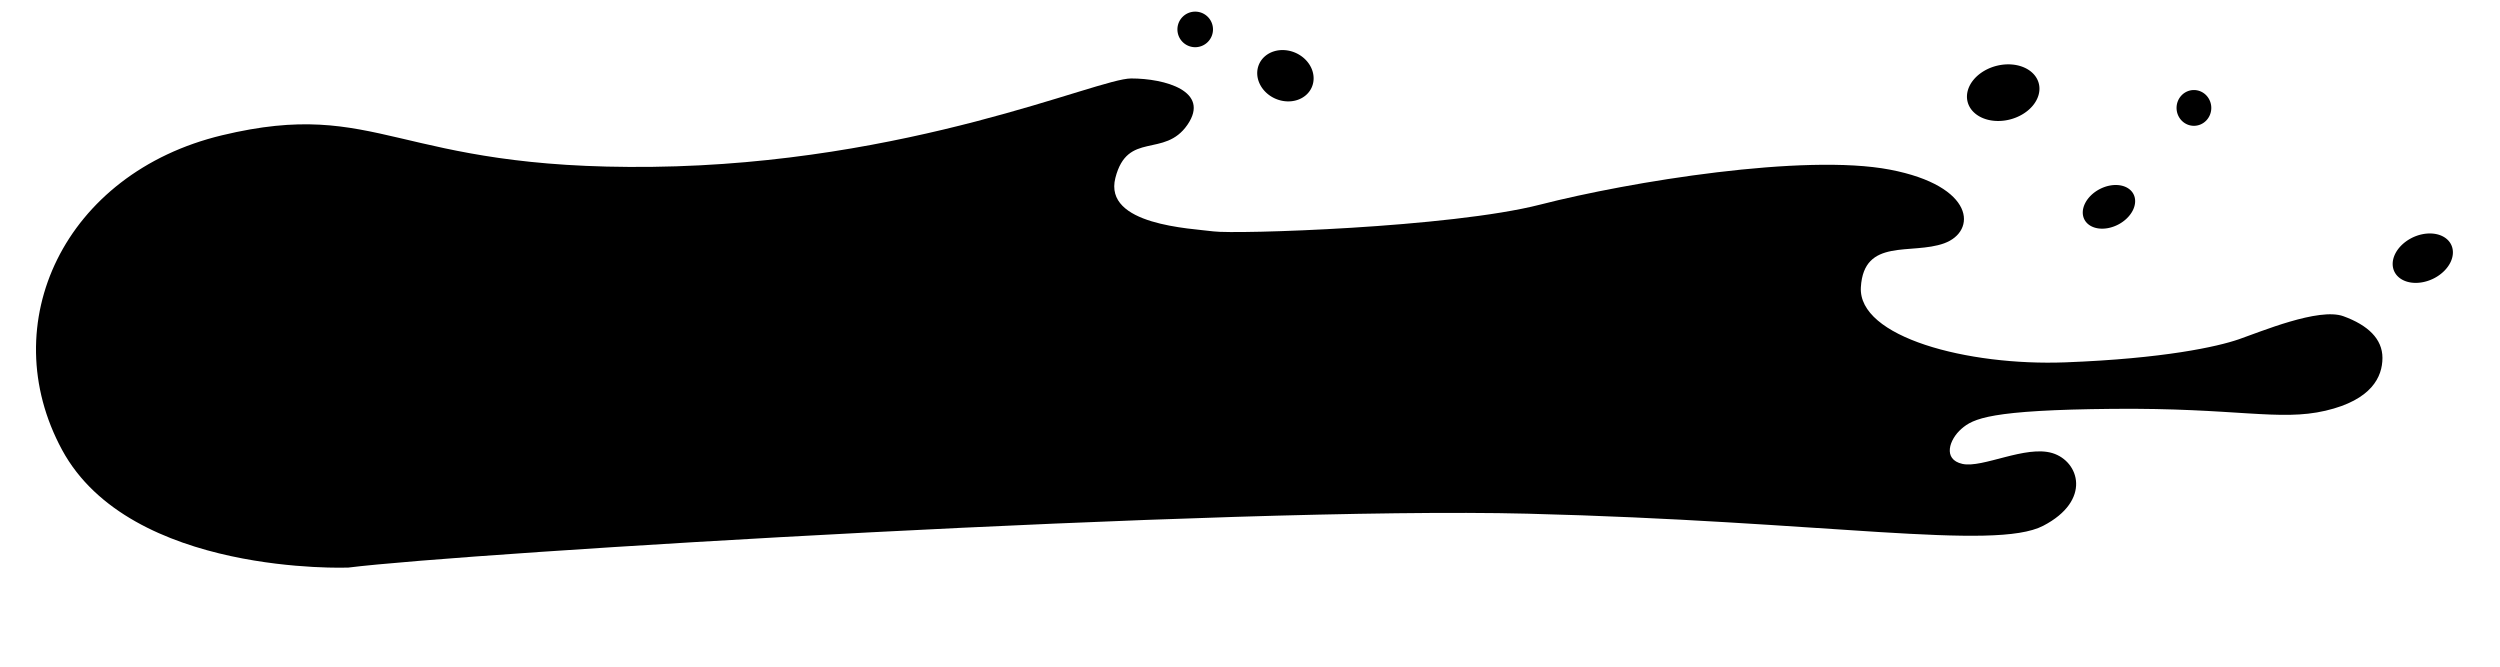 <?xml version="1.0" encoding="UTF-8" standalone="no"?>
<svg
   xmlns:dc="http://purl.org/dc/elements/1.1/"
   xmlns:cc="http://creativecommons.org/ns#"
   xmlns:rdf="http://www.w3.org/1999/02/22-rdf-syntax-ns#"
   xmlns:svg="http://www.w3.org/2000/svg"
   xmlns="http://www.w3.org/2000/svg"
   xmlns:sodipodi="http://sodipodi.sourceforge.net/DTD/sodipodi-0.dtd"
   xmlns:inkscape="http://www.inkscape.org/namespaces/inkscape"
   width="600"
   height="160"
   version="1.1"
   id="svg6"
   sodipodi:docname="spiky-button-hover.svg"
   inkscape:version="0.92.4 (5da689c313, 2019-01-14)">
  <defs
     id="defs10" />
  <sodipodi:namedview
     pagecolor="#ffffff"
     bordercolor="#666666"
     borderopacity="1"
     objecttolerance="10"
     gridtolerance="10"
     guidetolerance="10"
     inkscape:pageopacity="0"
     inkscape:pageshadow="2"
     inkscape:window-width="1920"
     inkscape:window-height="1017"
     id="namedview8"
     showgrid="false"
     inkscape:zoom="2.4513035"
     inkscape:cx="348.71678"
     inkscape:cy="48.730471"
     inkscape:window-x="-8"
     inkscape:window-y="-8"
     inkscape:window-maximized="1"
     inkscape:current-layer="svg6" />
  <path
     d="m 83.59,136.22 c 0,0 -52.275,2.062 -68.69,-28.243 -16.415,-30.304 0.505,-66.417 38.386,-75.509 37.88,-9.091 41.416,8.334 103.288,7.576 61.871,-0.757 106.823,-21.213 114.904,-21.213 8.082,0 19.067,3.03 13.511,11.112 -5.556,8.081 -14.394,1.389 -17.299,12.753 -2.904,11.364 18.203,12.125 23.56,12.84 5.357,0.714 56.786,-0.893 78.393,-6.429 21.607,-5.536 63.393,-12.321 83.928,-8.393 20.536,3.929 20.893,14.822 13.036,17.679 -7.857,2.857 -19.286,-1.429 -20,10.536 -0.714,11.964 25.536,18.928 49.107,18.035 23.572,-0.893 36.429,-3.75 41.607,-5.535 5.179,-1.786 19.197,-7.679 25.09,-5.536 5.893,2.143 9.375,5.446 9.375,10 0,4.553 -2.59,10.09 -13.661,12.678 -11.071,2.59 -21.429,-0.714 -50.982,-0.446 -29.554,0.268 -33.572,2.321 -36.429,4.821 -2.857,2.5 -4.553,7.322 0.268,8.393 4.822,1.072 15.179,-4.553 21.607,-2.589 6.429,1.964 9.465,11.375 -2.232,17.446 -11.696,6.072 -52.321,-1.125 -123.75,-2.91 C 295.18,121.5 111.58,132.703 83.59,136.22 Z"
     id="path2"
     inkscape:connector-curvature="0"
     sodipodi:nodetypes="ccccscccscscccsscssccccc" />
  <path
     d="M588.102 58.397a5.525 7.542 65.198 01-3.761 8.303 5.525 7.542 65.198 01-9.505-1.174 5.525 7.542 65.198 013.761-8.304 5.525 7.542 65.198 019.505 1.175zM291.117 7.06a4.268 4.268 0 01-4.268 4.268 4.268 4.268 0 01-4.268-4.268 4.268 4.268 0 014.268-4.268 4.268 4.268 0 014.268 4.268zM530.709 25.902a4.167 4.293 0 01-4.167 4.293 4.167 4.293 0 01-4.167-4.293 4.167 4.293 0 014.167-4.293 4.167 4.293 0 014.167 4.293zM512.034 46.589a4.798 6.63 62.586 01-3.675 7.311 4.798 6.63 62.586 01-8.094-1.207 4.798 6.63 62.586 013.675-7.312 4.798 6.63 62.586 018.094 1.208zM314.827 20.937a6.902 6.01 23.583 01-8.73 2.746 6.902 6.01 23.583 01-3.922-8.268 6.902 6.01 23.583 018.73-2.746 6.902 6.01 23.583 013.922 8.268zM489.355 20.218a6.636 8.822 75.36 01-7.184 8.511 6.636 8.822 75.36 01-9.987-4.466 6.636 8.822 75.36 017.184-8.511 6.636 8.822 75.36 019.987 4.466z"
     paint-order="markers fill stroke"
     id="path4" />
</svg>
